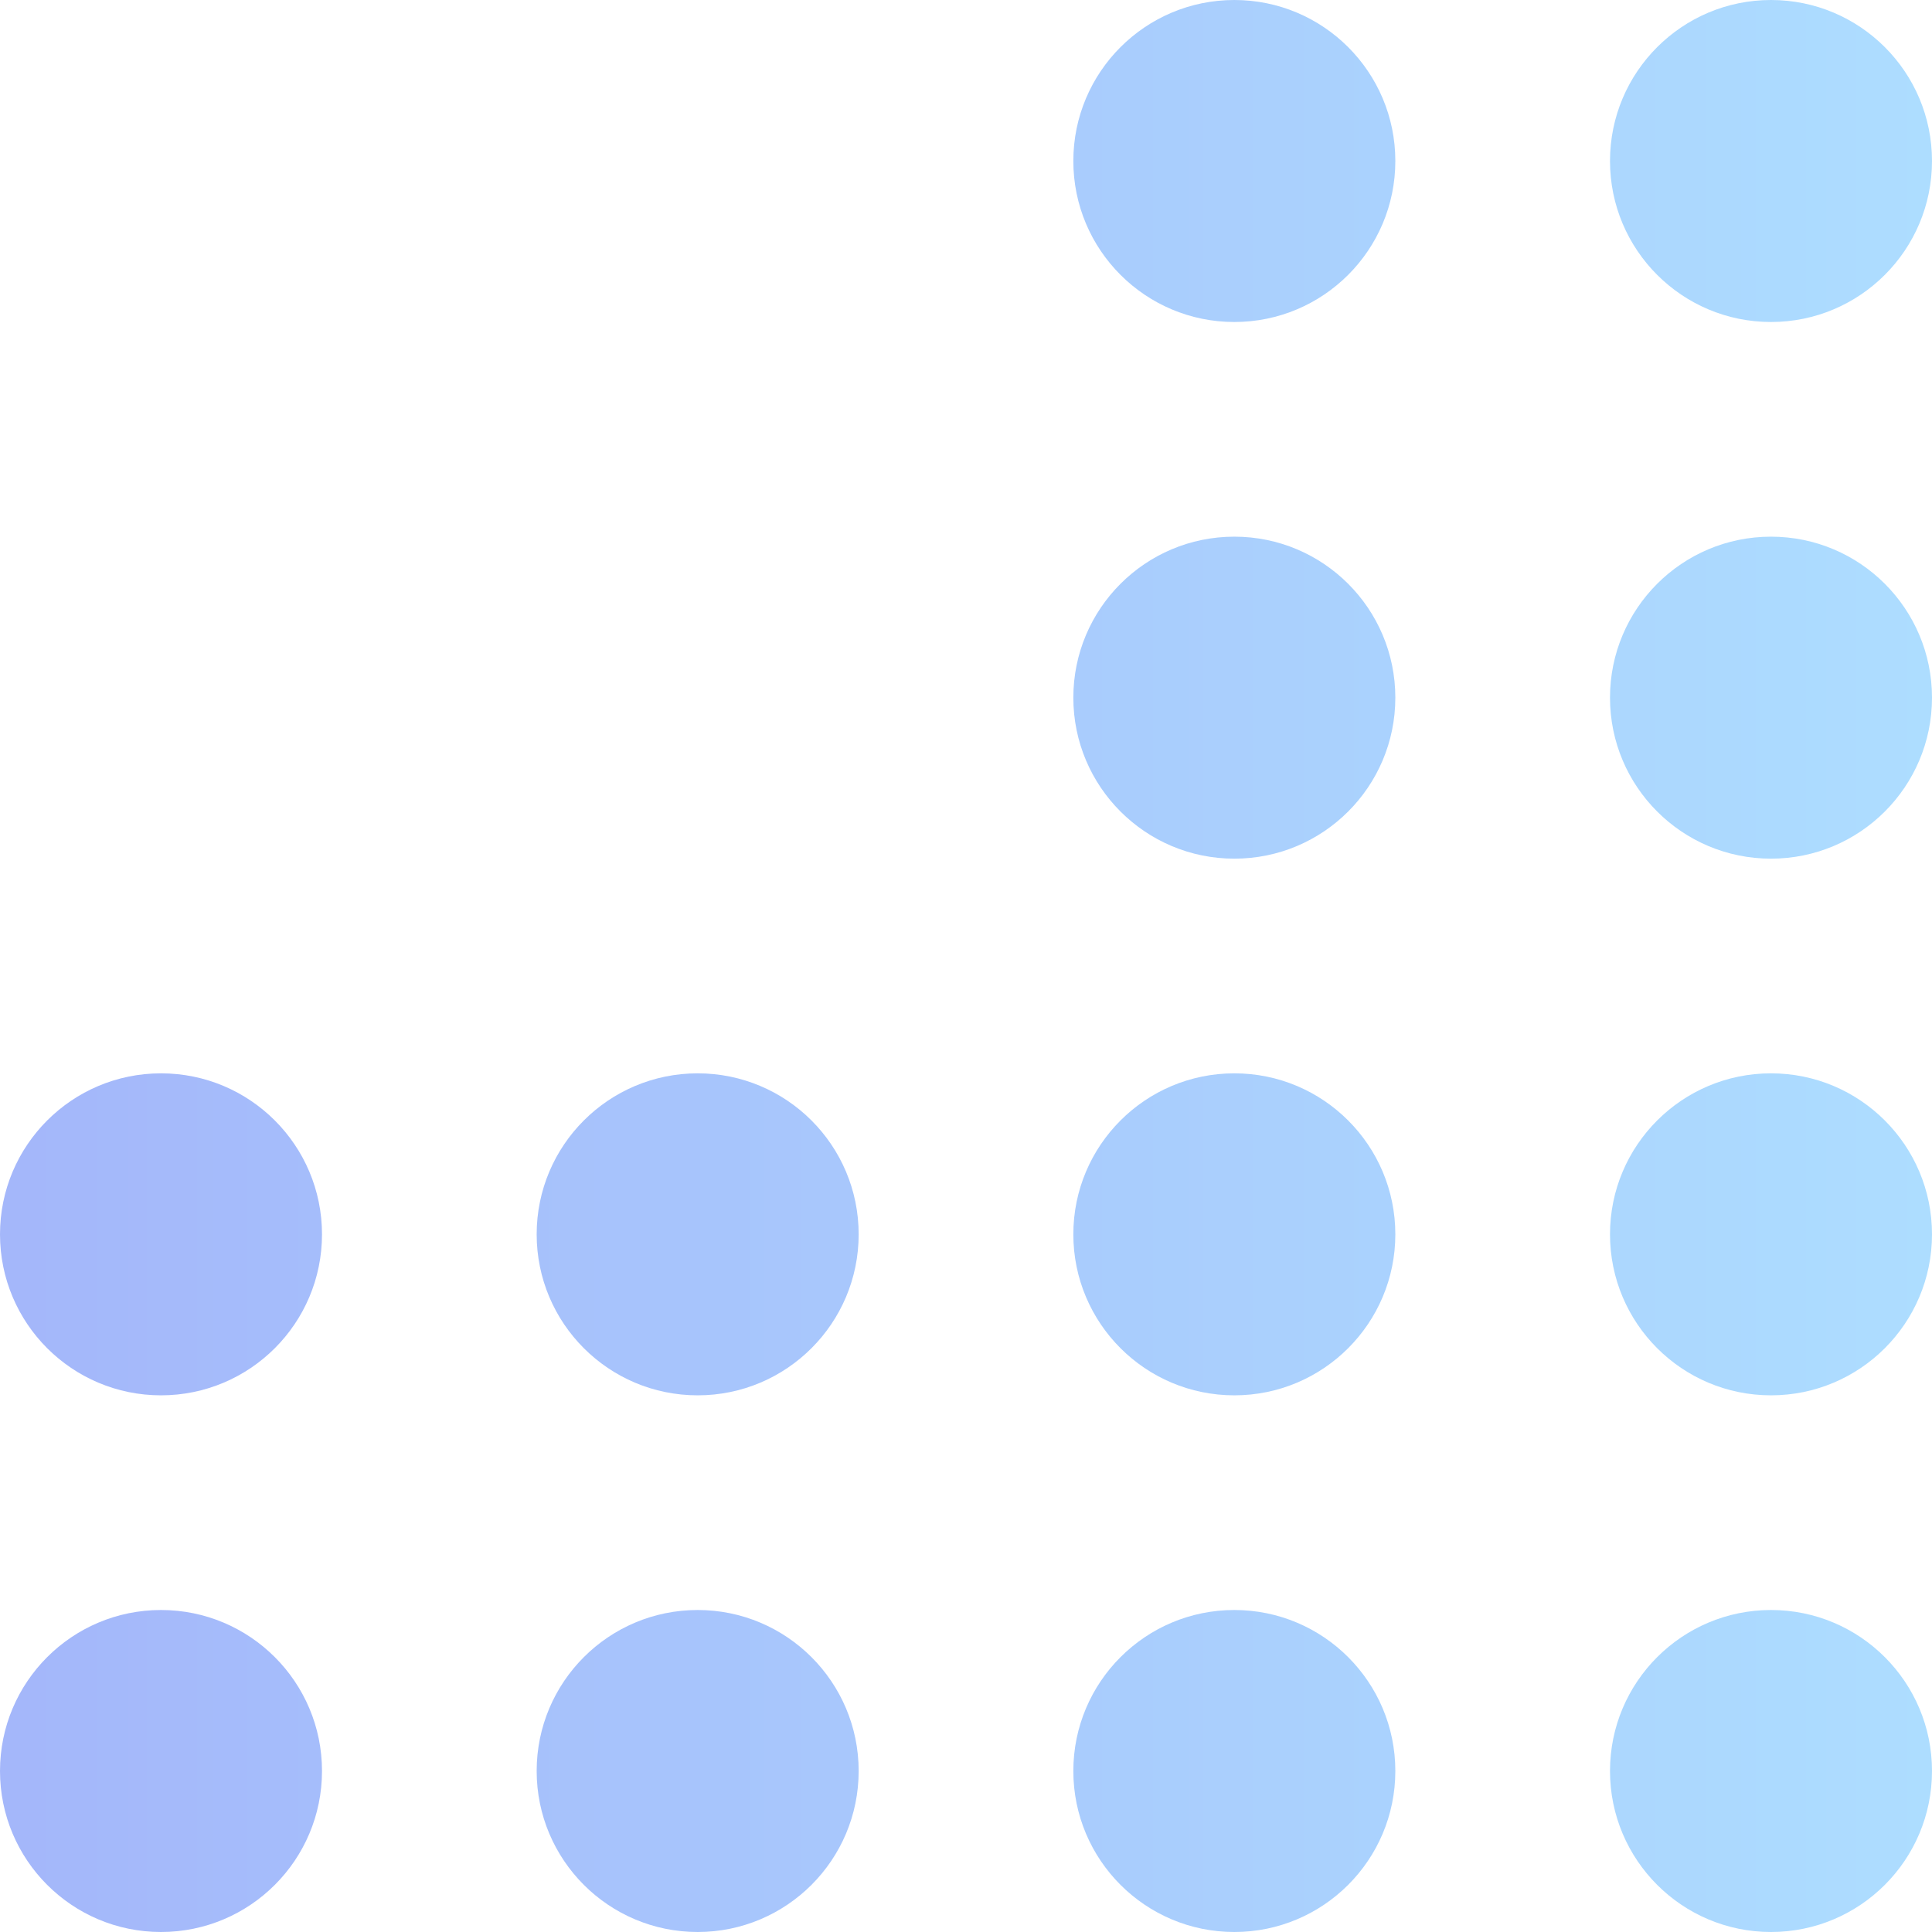 <svg width="72" height="72" viewBox="0 0 72 72" fill="none" xmlns="http://www.w3.org/2000/svg">
<path d="M6 60C9.314 60 12 62.686 12 66C12 69.314 9.314 72 6 72C2.686 72 -2.89694e-07 69.314 0 66C2.89694e-07 62.686 2.686 60 6 60Z" fill="url(#paint0_linear_905_10253)"/>
<path d="M6 40C9.314 40 12 42.686 12 46C12 49.314 9.314 52 6 52C2.686 52 1.45876e-06 49.314 1.74846e-06 46C2.03815e-06 42.686 2.686 40 6 40Z" fill="url(#paint1_linear_905_10253)"/>
<path d="M52 66C52 62.686 49.314 60 46 60C42.686 60 40 62.686 40 66C40 69.314 42.686 72 46 72C49.314 72 52 69.314 52 66Z" fill="url(#paint2_linear_905_10253)"/>
<path d="M46 40C49.314 40 52 42.686 52 46C52 49.314 49.314 52 46 52C42.686 52 40 49.314 40 46C40 42.686 42.686 40 46 40Z" fill="url(#paint3_linear_905_10253)"/>
<path d="M52 26C52 22.686 49.314 20 46 20C42.686 20 40 22.686 40 26C40 29.314 42.686 32 46 32C49.314 32 52 29.314 52 26Z" fill="url(#paint4_linear_905_10253)"/>
<path d="M46 0C49.314 2.89694e-07 52 2.686 52 6C52 9.314 49.314 12 46 12C42.686 12 40 9.314 40 6C40 2.686 42.686 -2.89694e-07 46 0Z" fill="url(#paint5_linear_905_10253)"/>
<path d="M32 66C32 62.686 29.314 60 26 60C22.686 60 20 62.686 20 66C20 69.314 22.686 72 26 72C29.314 72 32 69.314 32 66Z" fill="url(#paint6_linear_905_10253)"/>
<path d="M26 40C29.314 40 32 42.686 32 46C32 49.314 29.314 52 26 52C22.686 52 20 49.314 20 46C20 42.686 22.686 40 26 40Z" fill="url(#paint7_linear_905_10253)"/>
<path d="M72 66C72 62.686 69.314 60 66 60C62.686 60 60 62.686 60 66C60 69.314 62.686 72 66 72C69.314 72 72 69.314 72 66Z" fill="url(#paint8_linear_905_10253)"/>
<path d="M66 40C69.314 40 72 42.686 72 46C72 49.314 69.314 52 66 52C62.686 52 60 49.314 60 46C60 42.686 62.686 40 66 40Z" fill="url(#paint9_linear_905_10253)"/>
<path d="M72 26C72 22.686 69.314 20 66 20C62.686 20 60 22.686 60 26C60 29.314 62.686 32 66 32C69.314 32 72 29.314 72 26Z" fill="url(#paint10_linear_905_10253)"/>
<path d="M66 1.74846e-06C69.314 2.03815e-06 72 2.686 72 6C72 9.314 69.314 12 66 12C62.686 12 60 9.314 60 6C60 2.686 62.686 1.45876e-06 66 1.74846e-06Z" fill="url(#paint11_linear_905_10253)"/>
<defs>
<linearGradient id="paint0_linear_905_10253" x1="0.794" y1="36" x2="72" y2="36" gradientUnits="userSpaceOnUse">
<stop stop-color="#A4B7FA"/>
<stop offset="1" stop-color="#ADDDFF"/>
</linearGradient>
<linearGradient id="paint1_linear_905_10253" x1="0.794" y1="36" x2="72" y2="36" gradientUnits="userSpaceOnUse">
<stop stop-color="#A4B7FA"/>
<stop offset="1" stop-color="#ADDDFF"/>
</linearGradient>
<linearGradient id="paint2_linear_905_10253" x1="0.794" y1="36" x2="72" y2="36" gradientUnits="userSpaceOnUse">
<stop stop-color="#A4B7FA"/>
<stop offset="1" stop-color="#ADDDFF"/>
</linearGradient>
<linearGradient id="paint3_linear_905_10253" x1="0.794" y1="36" x2="72" y2="36" gradientUnits="userSpaceOnUse">
<stop stop-color="#A4B7FA"/>
<stop offset="1" stop-color="#ADDDFF"/>
</linearGradient>
<linearGradient id="paint4_linear_905_10253" x1="0.794" y1="36" x2="72" y2="36" gradientUnits="userSpaceOnUse">
<stop stop-color="#A4B7FA"/>
<stop offset="1" stop-color="#ADDDFF"/>
</linearGradient>
<linearGradient id="paint5_linear_905_10253" x1="0.794" y1="36" x2="72" y2="36" gradientUnits="userSpaceOnUse">
<stop stop-color="#A4B7FA"/>
<stop offset="1" stop-color="#ADDDFF"/>
</linearGradient>
<linearGradient id="paint6_linear_905_10253" x1="0.794" y1="36" x2="72" y2="36" gradientUnits="userSpaceOnUse">
<stop stop-color="#A4B7FA"/>
<stop offset="1" stop-color="#ADDDFF"/>
</linearGradient>
<linearGradient id="paint7_linear_905_10253" x1="0.794" y1="36" x2="72" y2="36" gradientUnits="userSpaceOnUse">
<stop stop-color="#A4B7FA"/>
<stop offset="1" stop-color="#ADDDFF"/>
</linearGradient>
<linearGradient id="paint8_linear_905_10253" x1="0.794" y1="36" x2="72" y2="36" gradientUnits="userSpaceOnUse">
<stop stop-color="#A4B7FA"/>
<stop offset="1" stop-color="#ADDDFF"/>
</linearGradient>
<linearGradient id="paint9_linear_905_10253" x1="0.794" y1="36" x2="72" y2="36" gradientUnits="userSpaceOnUse">
<stop stop-color="#A4B7FA"/>
<stop offset="1" stop-color="#ADDDFF"/>
</linearGradient>
<linearGradient id="paint10_linear_905_10253" x1="0.794" y1="36" x2="72" y2="36" gradientUnits="userSpaceOnUse">
<stop stop-color="#A4B7FA"/>
<stop offset="1" stop-color="#ADDDFF"/>
</linearGradient>
<linearGradient id="paint11_linear_905_10253" x1="0.794" y1="36" x2="72" y2="36" gradientUnits="userSpaceOnUse">
<stop stop-color="#A4B7FA"/>
<stop offset="1" stop-color="#ADDDFF"/>
</linearGradient>
</defs>
</svg>
 